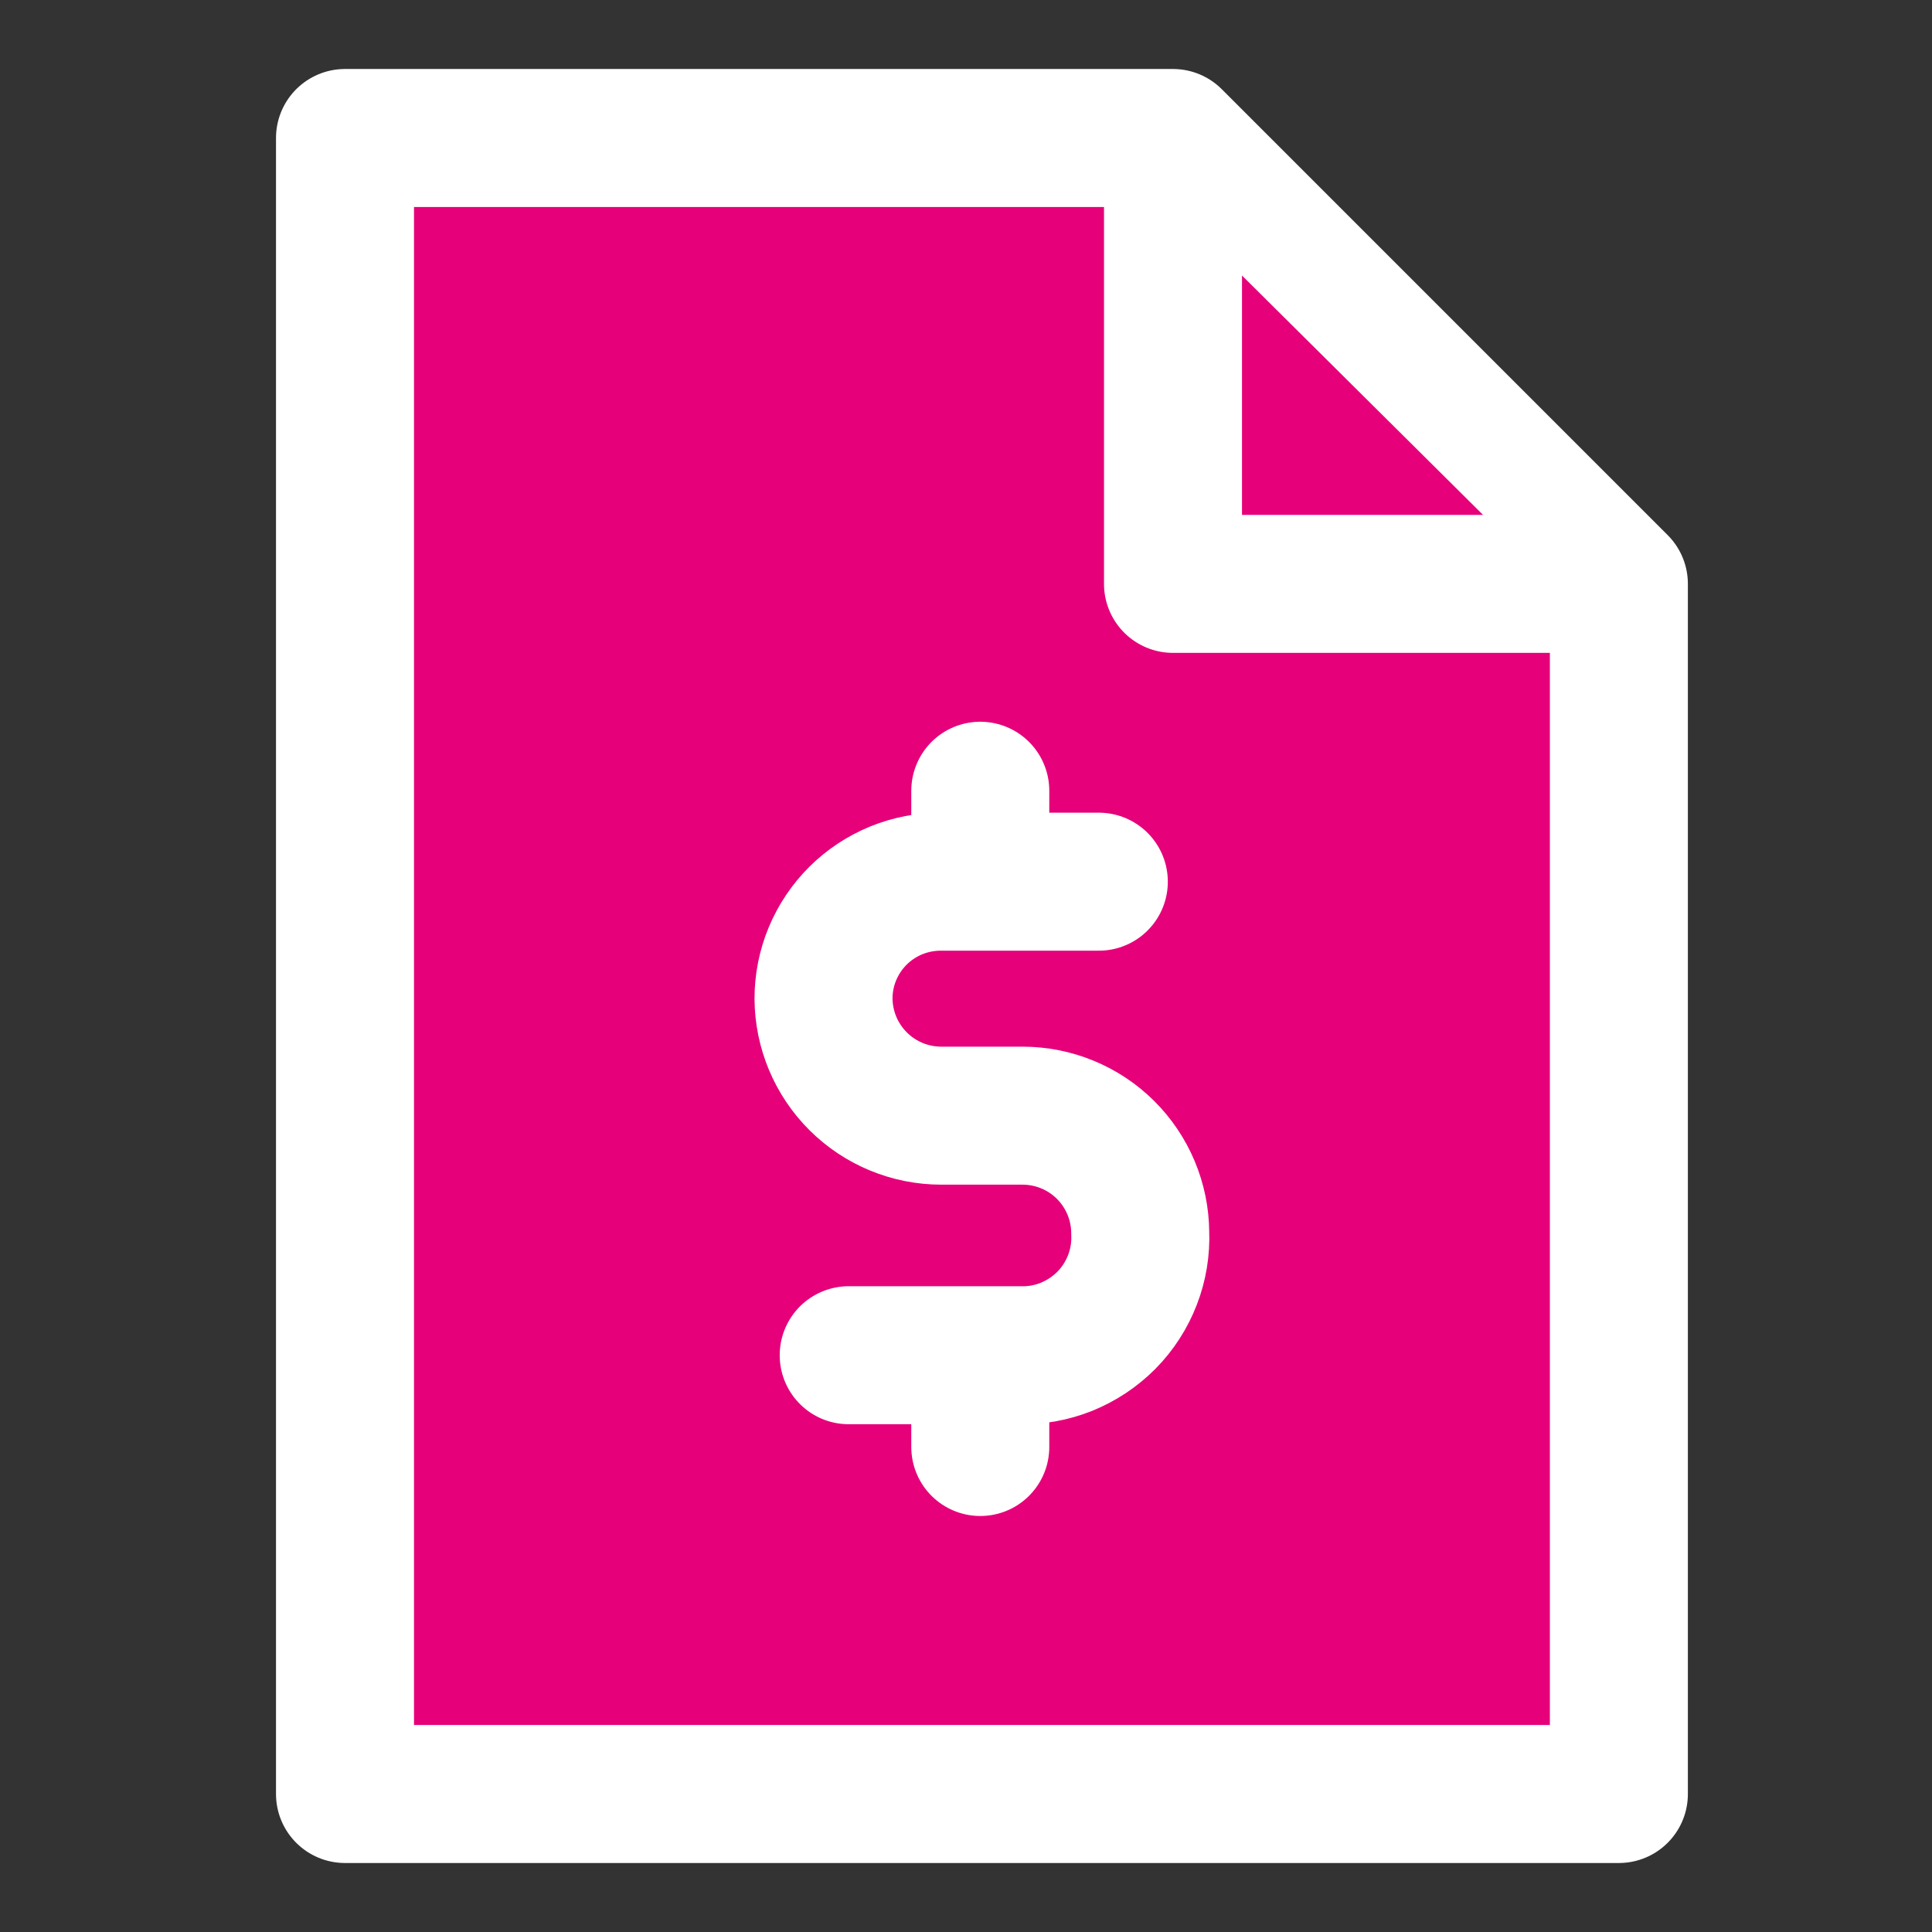 <svg width="48" height="48" viewBox="0 0 28 28" fill="#e6007a" xmlns="http://www.w3.org/2000/svg" stroke-width="2" stroke-linecap="round" stroke-linejoin="round" stroke="#ffffff"><rect x="0" y="0" width="28" height="28" fill="#333333" stroke="none"/><path d="M5 26V2H17L23.462 8.462V26H5Z"></path><path d="M22.5 8.462H17V3"></path><path d="M15.925 12.778H13.642C13.418 12.777 13.196 12.82 12.989 12.904C12.782 12.989 12.594 13.113 12.435 13.271C12.277 13.428 12.151 13.616 12.065 13.822C11.979 14.028 11.935 14.25 11.935 14.473C11.938 14.924 12.119 15.355 12.439 15.673C12.758 15.99 13.191 16.169 13.642 16.169H14.819C15.269 16.169 15.702 16.347 16.021 16.664C16.341 16.982 16.522 17.413 16.525 17.864C16.535 18.098 16.497 18.331 16.412 18.55C16.328 18.768 16.2 18.967 16.035 19.134C15.87 19.3 15.673 19.431 15.456 19.519C15.239 19.606 15.006 19.648 14.771 19.641H12.3"></path><path d="M14.207 12.731V11.46"></path><path d="M14.207 20.971V19.759"></path></svg>